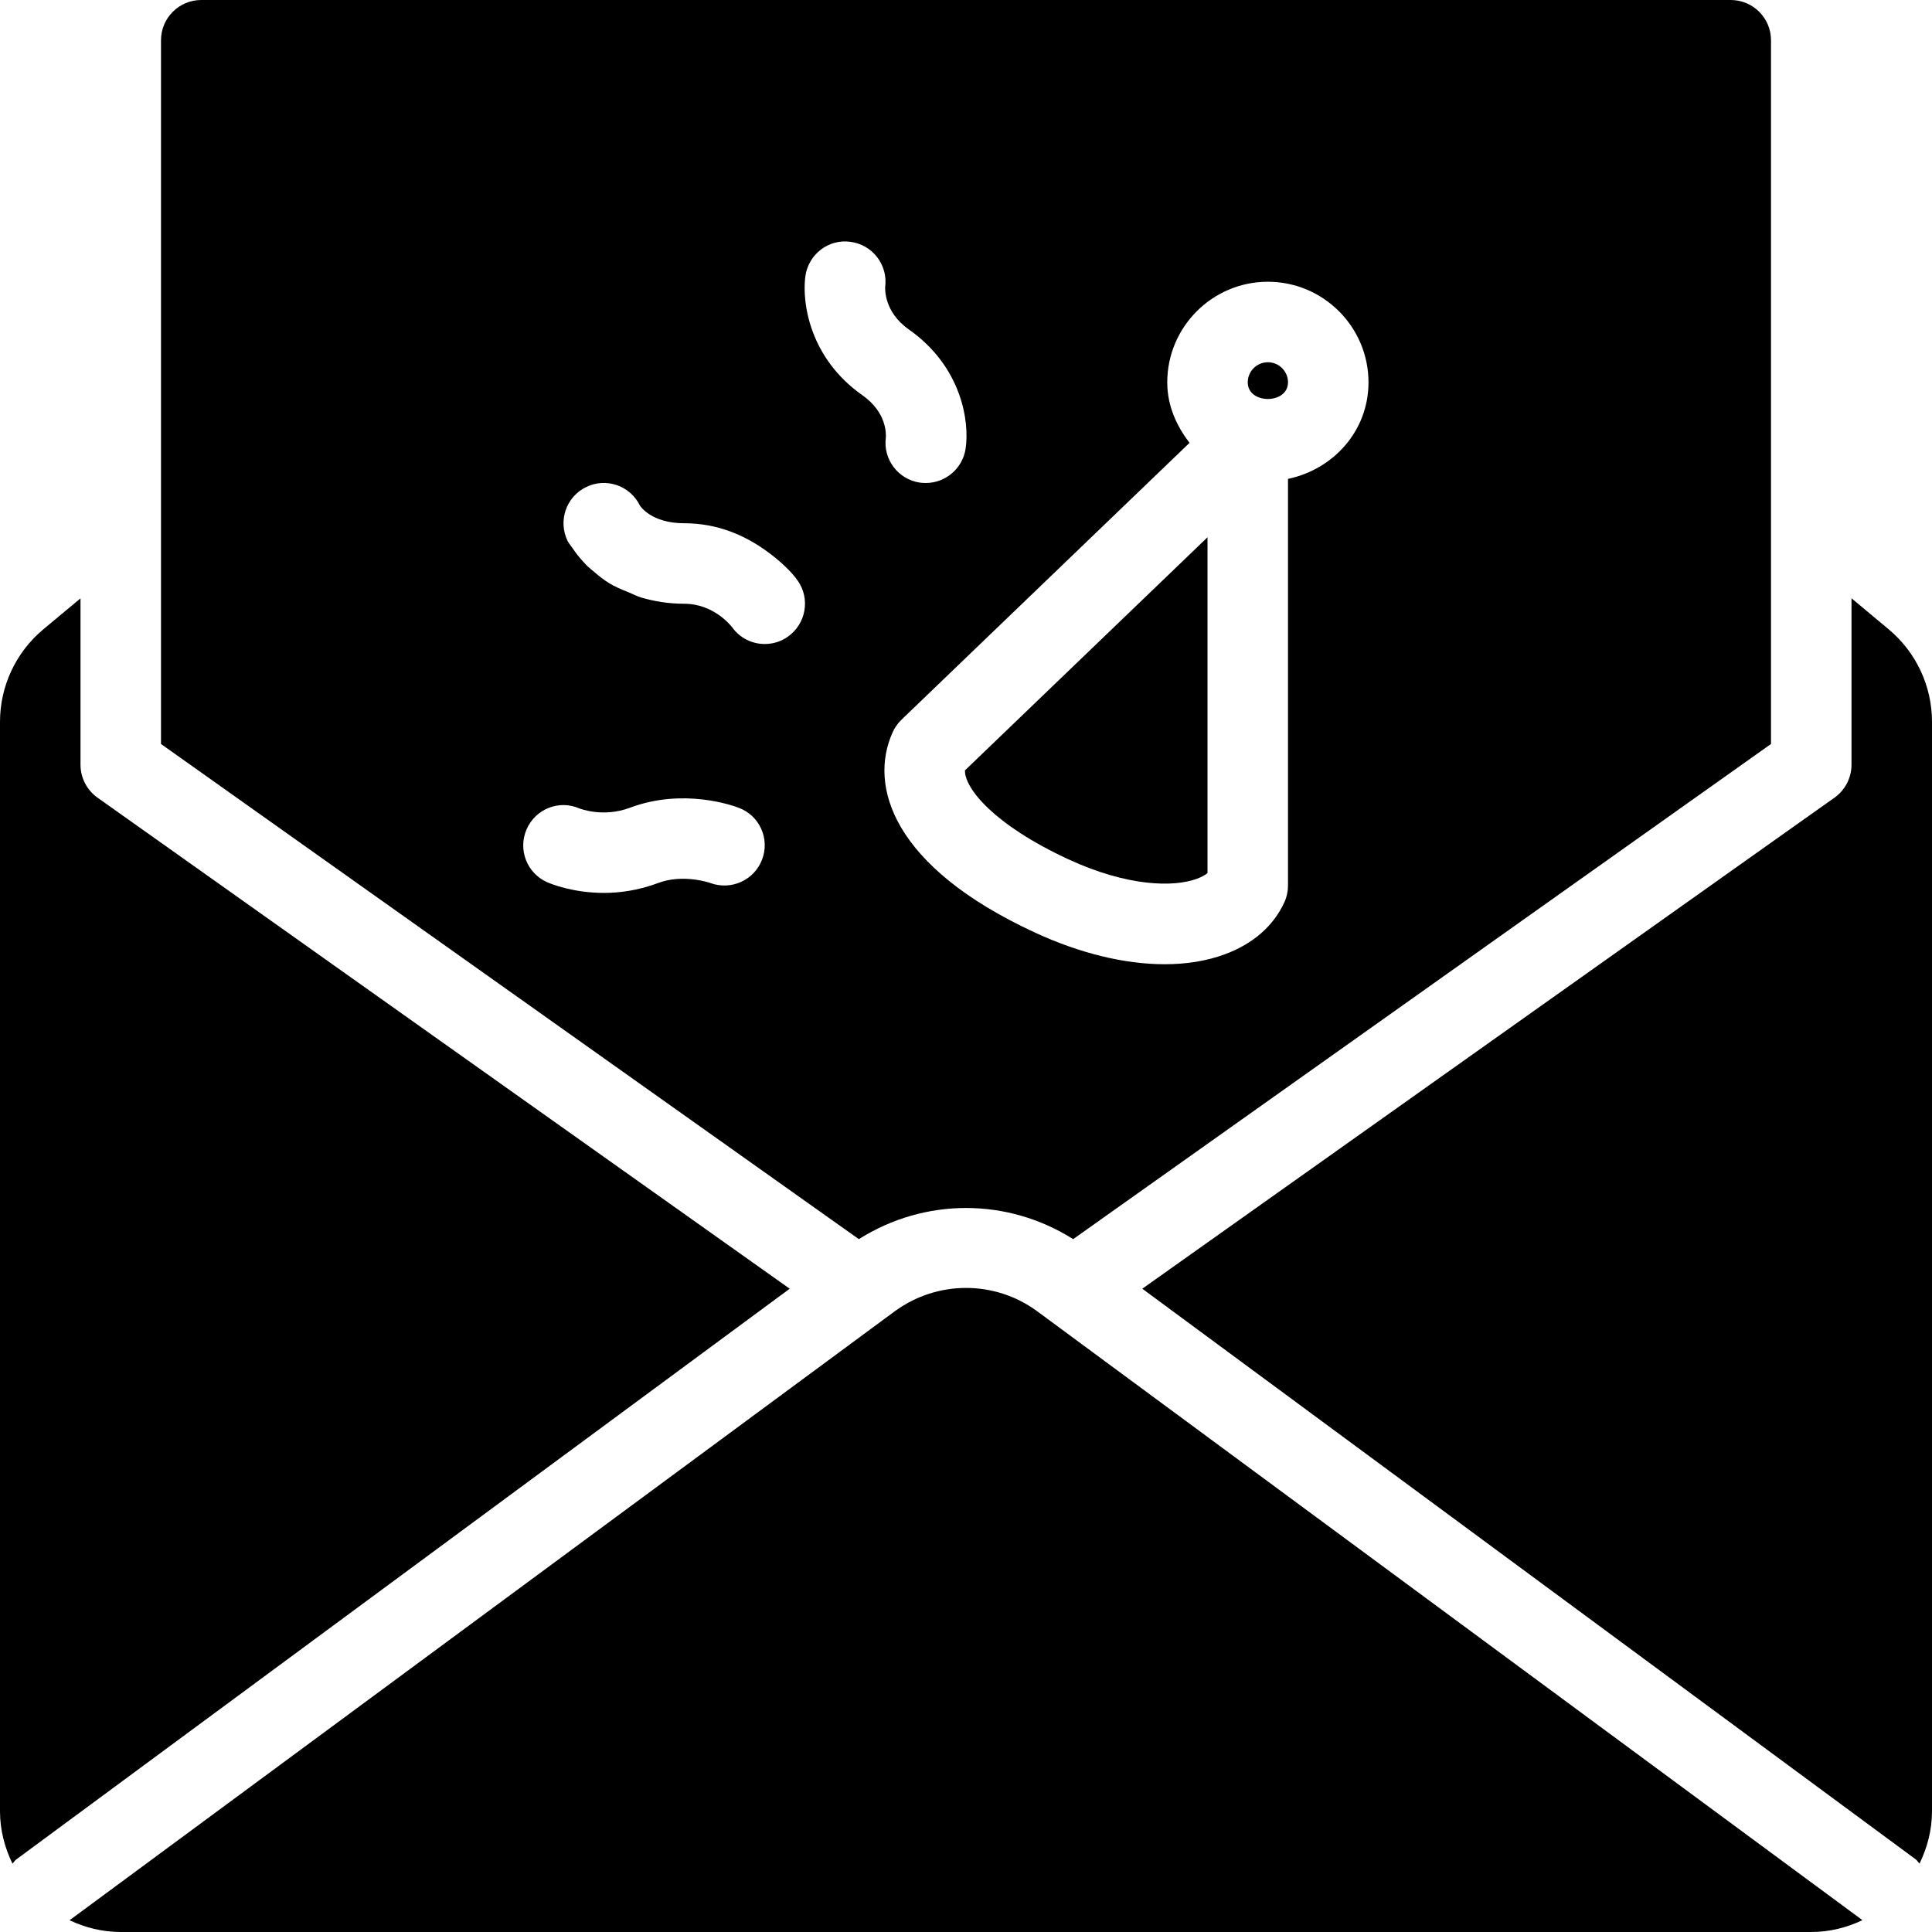 <?xml version="1.0" encoding="iso-8859-1"?>
<!-- Generator: Adobe Illustrator 19.2.1, SVG Export Plug-In . SVG Version: 6.00 Build 0)  -->
<svg version="1.1" xmlns="http://www.w3.org/2000/svg" xmlns:xlink="http://www.w3.org/1999/xlink" x="0px" y="0px"
	 viewBox="0 0 24 24" style="enable-background:new 0 0 24 24;" xml:space="preserve">
<g id="Present_1">
</g>
<g id="Present_2">
</g>
<g id="Present_3">
</g>
<g id="Present_Cake">
</g>
<g id="Present_4">
</g>
<g id="Birthday_Cake_1">
</g>
<g id="Birthday_Cake_2">
</g>
<g id="Cake_Piece">
</g>
<g id="Cupcake">
</g>
<g id="Lollipop">
</g>
<g id="Birthday_Greetings_1">
</g>
<g id="Party_Greetings_2">
</g>
<g id="Birthday_Invitation">
	<g>
		<path d="M11.987,9.57c-0.005,0.224,0.363,0.678,1.286,1.105c0.736,0.34,1.308,0.348,1.596,0.241
			c0.054-0.02,0.099-0.044,0.131-0.07V6.833V6.674l-0.165,0.159l0,0L11.987,9.57z"/>
		<path d="M23.46,7.816L23,7.432V9.5c0,0.162-0.079,0.314-0.21,0.408L22,10.468l0,0l-7.81,5.541l9.607,7.088
			c0.02,0.015,0.031,0.036,0.048,0.053C23.941,22.953,24,22.734,24,22.5V8.968C24,8.522,23.803,8.102,23.46,7.816z"/>
		<path d="M2,10.468L2,10.468l-0.79-0.56C1.079,9.814,1,9.662,1,9.5V7.433L0.54,7.816C0.197,8.102,0,8.522,0,8.968V22.5
			c0,0.234,0.059,0.453,0.155,0.651c0.017-0.017,0.028-0.039,0.048-0.053l9.607-7.089L2,10.468z"/>
		<path d="M11.118,16.287l-2.313,1.707l0,0l-7.941,5.86C1.057,23.945,1.272,24,1.5,24h21c0.228,0,0.443-0.055,0.636-0.147
			l-10.257-7.568C12.354,15.903,11.645,15.904,11.118,16.287z"/>
		<path d="M16,4.75c0-0.138-0.112-0.25-0.25-0.25S15.5,4.612,15.5,4.75C15.5,5.025,16,5.025,16,4.75z"/>
		<path d="M13.331,15.393L22,9.242V6.599V5.5v-5C22,0.224,21.776,0,21.5,0h-19C2.224,0,2,0.224,2,0.5v5v1.099v2.643l8.669,6.151
			C11.487,14.877,12.515,14.877,13.331,15.393z M15.75,3.5C16.439,3.5,17,4.061,17,4.75c0,0.601-0.434,1.08-1,1.199v0.884V11
			c0,0.072-0.015,0.142-0.045,0.208c-0.134,0.293-0.389,0.517-0.738,0.646c-0.223,0.083-0.476,0.124-0.749,0.124
			c-0.494,0-1.052-0.134-1.615-0.395c-1.764-0.816-2.067-1.821-1.763-2.489c0.026-0.058,0.063-0.109,0.108-0.153l2.193-2.108l0,0
			l1.386-1.332C14.614,5.29,14.5,5.037,14.5,4.75C14.5,4.061,15.061,3.5,15.75,3.5z M10.565,3.004
			c0.274,0.036,0.467,0.287,0.431,0.561c-0.001,0.021-0.015,0.31,0.292,0.526c0.664,0.467,0.757,1.152,0.707,1.484
			C11.957,5.822,11.744,6,11.5,6c-0.025,0-0.05-0.002-0.075-0.005c-0.27-0.041-0.456-0.29-0.421-0.559
			c0.003-0.039,0.015-0.312-0.292-0.527c-0.651-0.458-0.751-1.142-0.708-1.474C10.04,3.162,10.29,2.965,10.565,3.004z M9.466,10.68
			c-0.099,0.257-0.386,0.383-0.642,0.289c-0.013-0.005-0.341-0.116-0.648,0c-0.243,0.091-0.474,0.123-0.674,0.123
			c-0.384,0-0.659-0.113-0.703-0.132c-0.253-0.111-0.368-0.405-0.257-0.659c0.111-0.253,0.404-0.37,0.659-0.257
			c0.006,0.001,0.291,0.115,0.624-0.01c0.666-0.25,1.288-0.025,1.355,0.002C9.437,10.133,9.566,10.422,9.466,10.68z M9.787,7.909
			C9.7,7.971,9.6,8,9.5,8C9.345,8,9.192,7.928,9.095,7.792C9.08,7.773,8.866,7.5,8.5,7.5c-0.2,0-0.376-0.031-0.534-0.077
			C7.909,7.406,7.864,7.381,7.812,7.359C7.724,7.324,7.637,7.288,7.565,7.243C7.499,7.202,7.442,7.157,7.389,7.111
			C7.357,7.084,7.323,7.057,7.294,7.03C7.229,6.963,7.171,6.896,7.129,6.833l0,0C7.104,6.795,7.068,6.754,7.051,6.72
			C6.93,6.472,7.032,6.172,7.28,6.051C7.528,5.928,7.828,6.032,7.949,6.28C7.955,6.289,8.092,6.5,8.5,6.5
			c0.418,0,0.752,0.154,1.005,0.333c0.182,0.129,0.327,0.269,0.404,0.379C10.068,7.438,10.013,7.75,9.787,7.909z"/>
	</g>
</g>
<g id="Birthday_1">
</g>
<g id="Birthday_2">
</g>
<g id="Birthday_Message_1">
</g>
<g id="Birthday_Message_2">
</g>
<g id="Birthyday_Hat_1">
</g>
<g id="Birthay_Hat_2">
</g>
<g id="Birthday_Hat3">
</g>
<g id="Birthday_Decoration_1">
</g>
<g id="Birthday_Decoration_2">
</g>
<g id="Birthday_Decoration_3">
</g>
<g id="Horn_1">
</g>
<g id="Horn_2">
</g>
<g id="Baloon">
</g>
<g id="Balloons_1">
</g>
<g id="Balloons_2">
</g>
<g id="Birthday_Picture">
</g>
<g id="Kid_x27_s_Champagne">
</g>
<g id="Candy">
</g>
<g id="Birthday_Card">
</g>
<g id="Flowers">
</g>
<g id="Birthday_Song">
</g>
<g id="Candle">
</g>
<g id="Sweet_16">
</g>
<g id="Clown">
</g>
<g id="Clown_2">
</g>
<g id="Birthday_Party">
</g>
<g id="Giving_Gift">
</g>
<g id="Present_5">
</g>
<g id="Champagne_in_ice_bucket">
</g>
<g id="Beer">
</g>
<g id="Truffles">
</g>
<g id="Pinata">
</g>
</svg>
